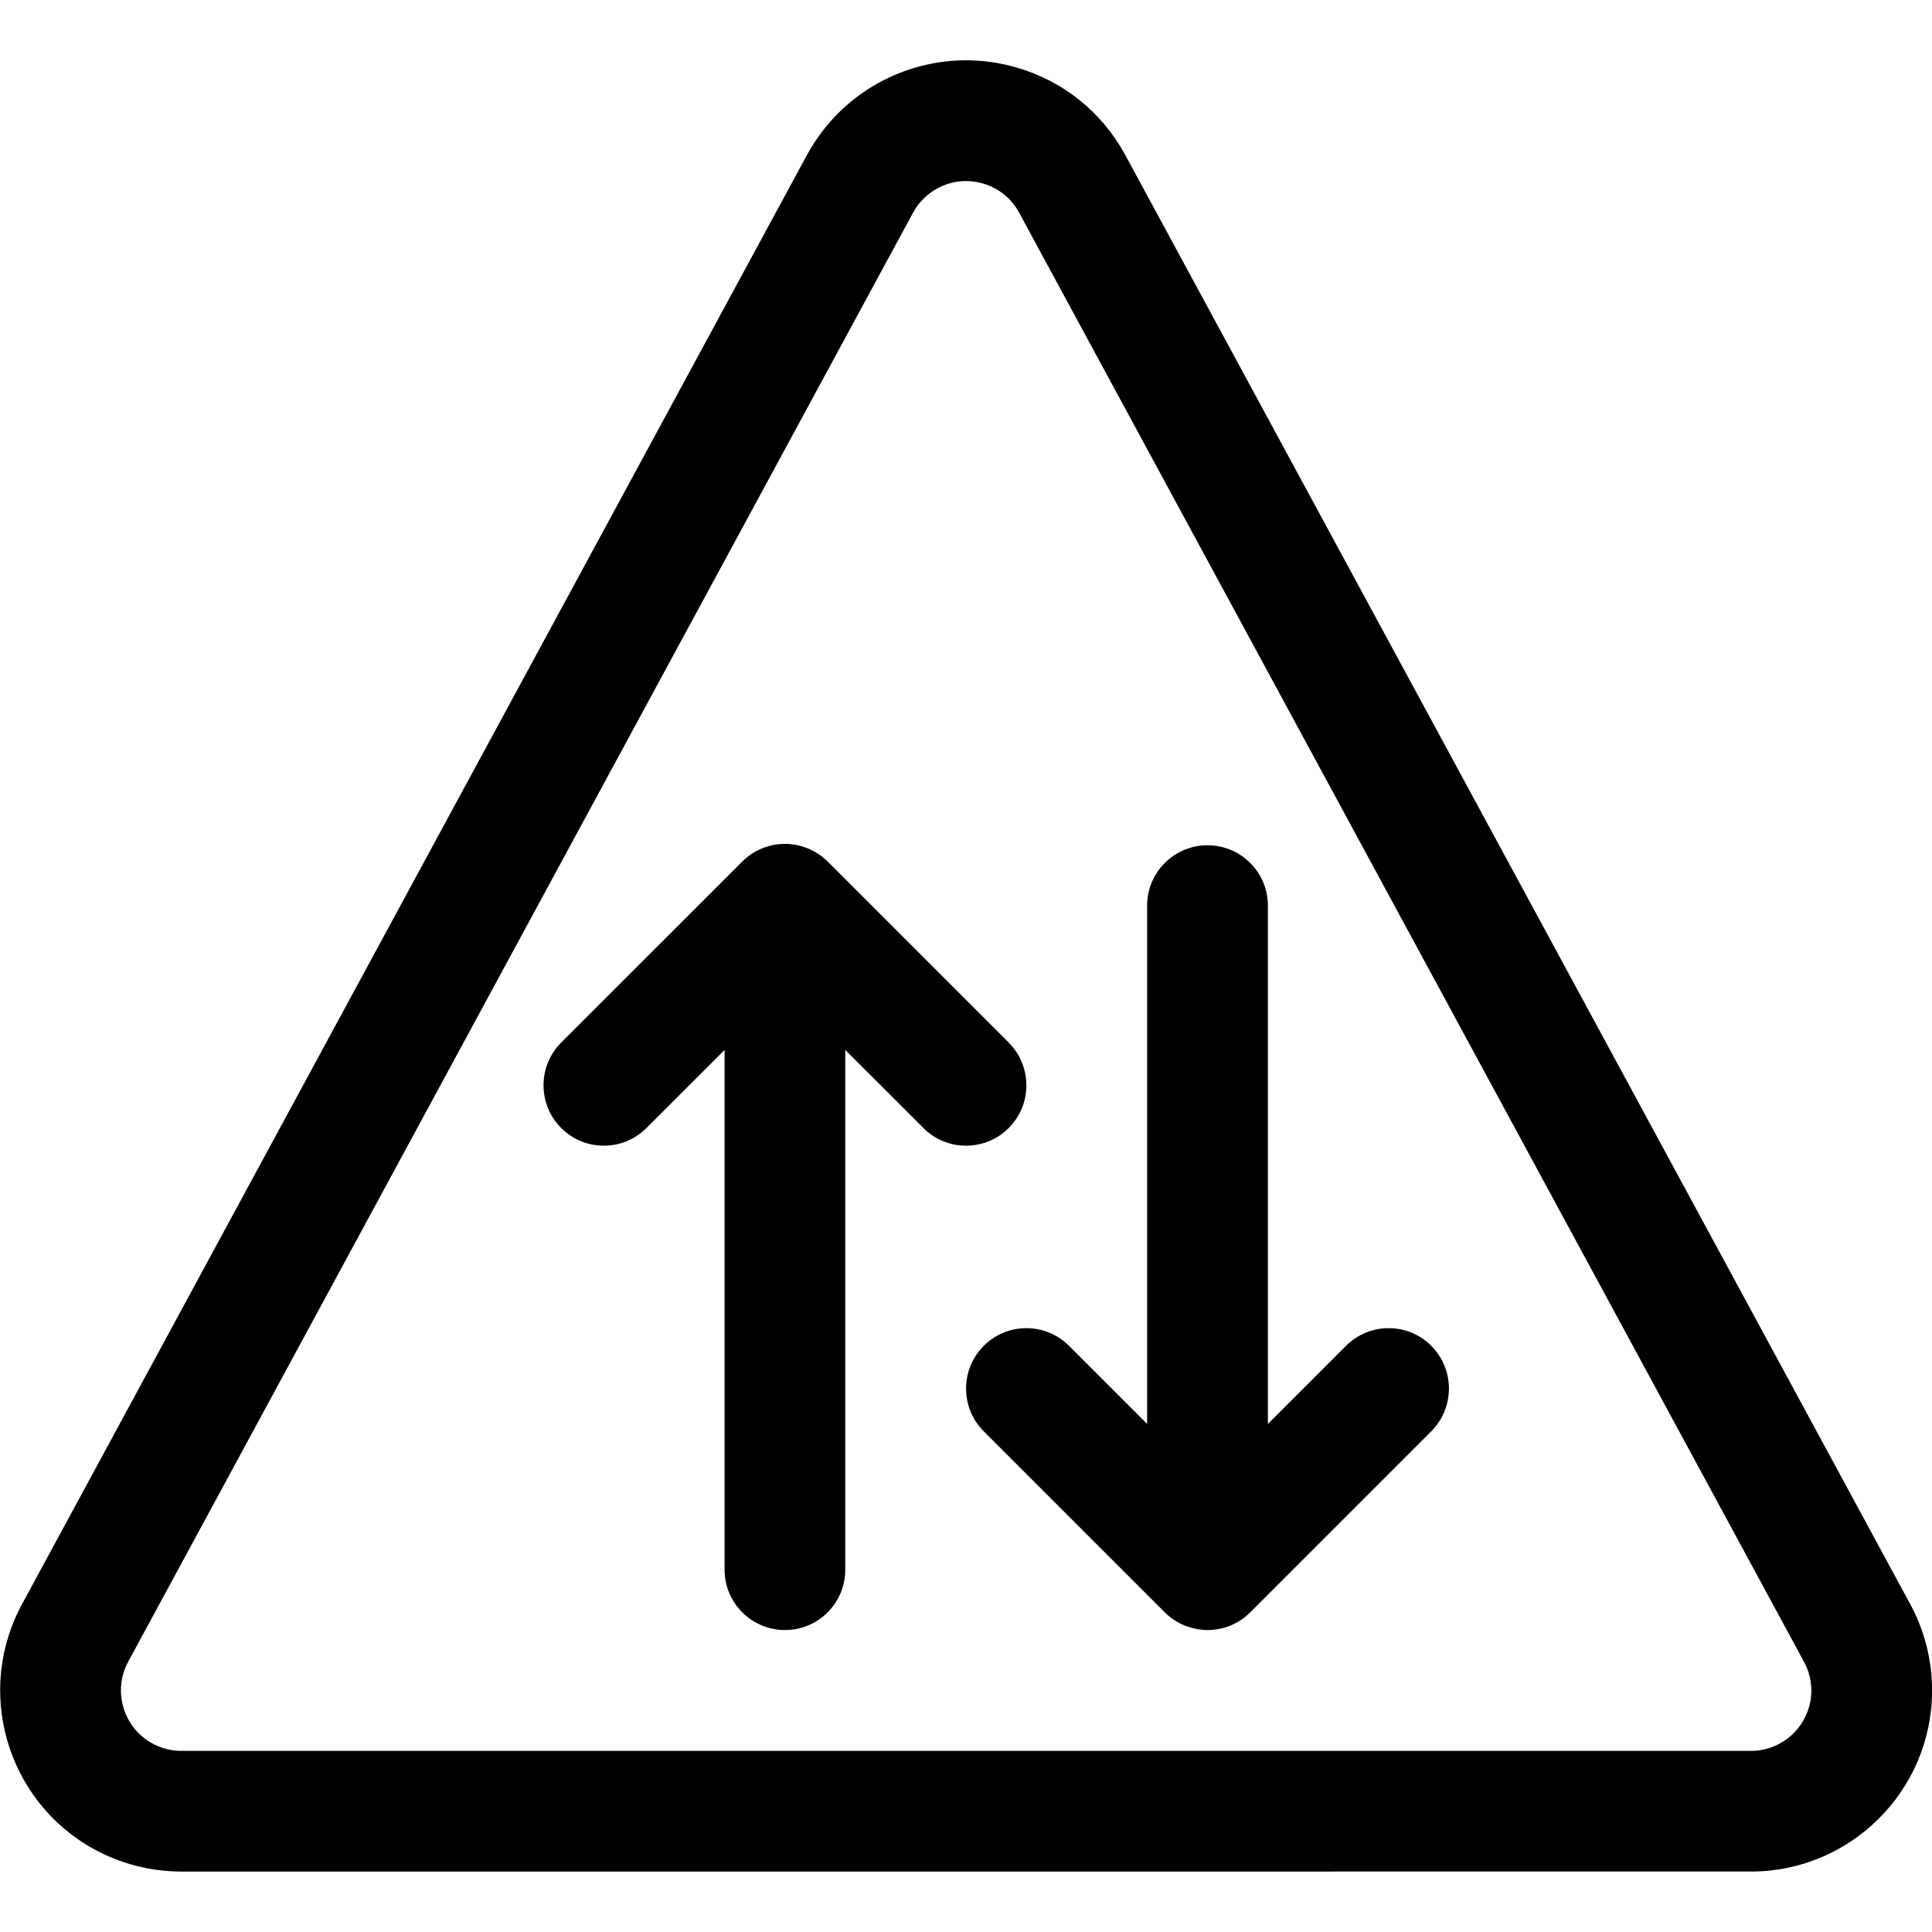 <?xml version="1.0" encoding="utf-8"?>
<!-- Generator: Adobe Illustrator 22.1.0, SVG Export Plug-In . SVG Version: 6.00 Build 0)  -->
<svg version="1.1" id="Layer_1" xmlns="http://www.w3.org/2000/svg" xmlns:xlink="http://www.w3.org/1999/xlink" x="0px" y="0px"
	 viewBox="0 0 24 24" style="enable-background:new 0 0 24 24;" xml:space="preserve">
<title>road-sign-two-way</title>
<g>
	<path d="M2.251,23.249c-0.379,0-0.755-0.097-1.087-0.28c-1.086-0.6-1.482-1.971-0.882-3.057l9.747-17.995
		c0.207-0.376,0.512-0.681,0.884-0.887c0.334-0.184,0.709-0.281,1.086-0.281c0.211,0,0.421,0.03,0.626,0.089
		c0.578,0.166,1.056,0.548,1.346,1.074l9.753,18.005c0.181,0.328,0.277,0.703,0.277,1.082c0,1.241-1.009,2.25-2.25,2.25H2.251z
		 M12,2.249c-0.127,0-0.248,0.032-0.361,0.094c-0.124,0.068-0.225,0.17-0.294,0.294L1.598,20.632
		c-0.099,0.179-0.122,0.382-0.066,0.575c0.056,0.193,0.182,0.352,0.357,0.449c0.111,0.061,0.236,0.094,0.362,0.094h19.5
		c0.414,0,0.75-0.337,0.75-0.75c0-0.126-0.032-0.251-0.094-0.362L12.655,2.633c-0.095-0.172-0.254-0.299-0.446-0.354
		C12.14,2.259,12.07,2.249,12,2.249z"/>
	<path d="M9.751,20.249c-0.414,0-0.75-0.336-0.75-0.75v-6.456l-0.97,0.969c-0.142,0.142-0.33,0.22-0.53,0.22s-0.389-0.078-0.53-0.22
		c-0.292-0.292-0.292-0.768,0-1.061l2.25-2.249c0.07-0.07,0.152-0.125,0.245-0.163c0.008-0.003,0.016-0.006,0.025-0.009
		c0.086-0.032,0.172-0.047,0.26-0.047c0.089,0,0.177,0.016,0.261,0.048c0.007,0.002,0.014,0.005,0.021,0.007
		c0.097,0.04,0.179,0.095,0.249,0.165l2.249,2.249c0.292,0.292,0.292,0.768,0,1.06c-0.142,0.142-0.33,0.22-0.531,0.22
		c-0.2,0-0.389-0.078-0.53-0.22l-0.97-0.969v6.456C10.501,19.913,10.165,20.249,9.751,20.249z"/>
	<path d="M15.001,20.249c-0.087,0-0.174-0.016-0.258-0.046c-0.006-0.002-0.011-0.004-0.017-0.006
		c-0.104-0.042-0.186-0.097-0.256-0.167l-2.25-2.25c-0.292-0.292-0.292-0.768,0-1.061c0.142-0.142,0.33-0.22,0.53-0.22
		s0.389,0.078,0.53,0.22l0.97,0.97v-6.439c0-0.414,0.336-0.75,0.75-0.75s0.75,0.336,0.75,0.75v6.439l0.97-0.97
		c0.142-0.142,0.33-0.22,0.53-0.22s0.389,0.078,0.53,0.22c0.292,0.292,0.292,0.768,0,1.061l-2.25,2.25
		c-0.07,0.07-0.152,0.125-0.245,0.163c-0.008,0.003-0.017,0.007-0.026,0.01C15.179,20.233,15.09,20.249,15.001,20.249z"/>
</g>
</svg>
